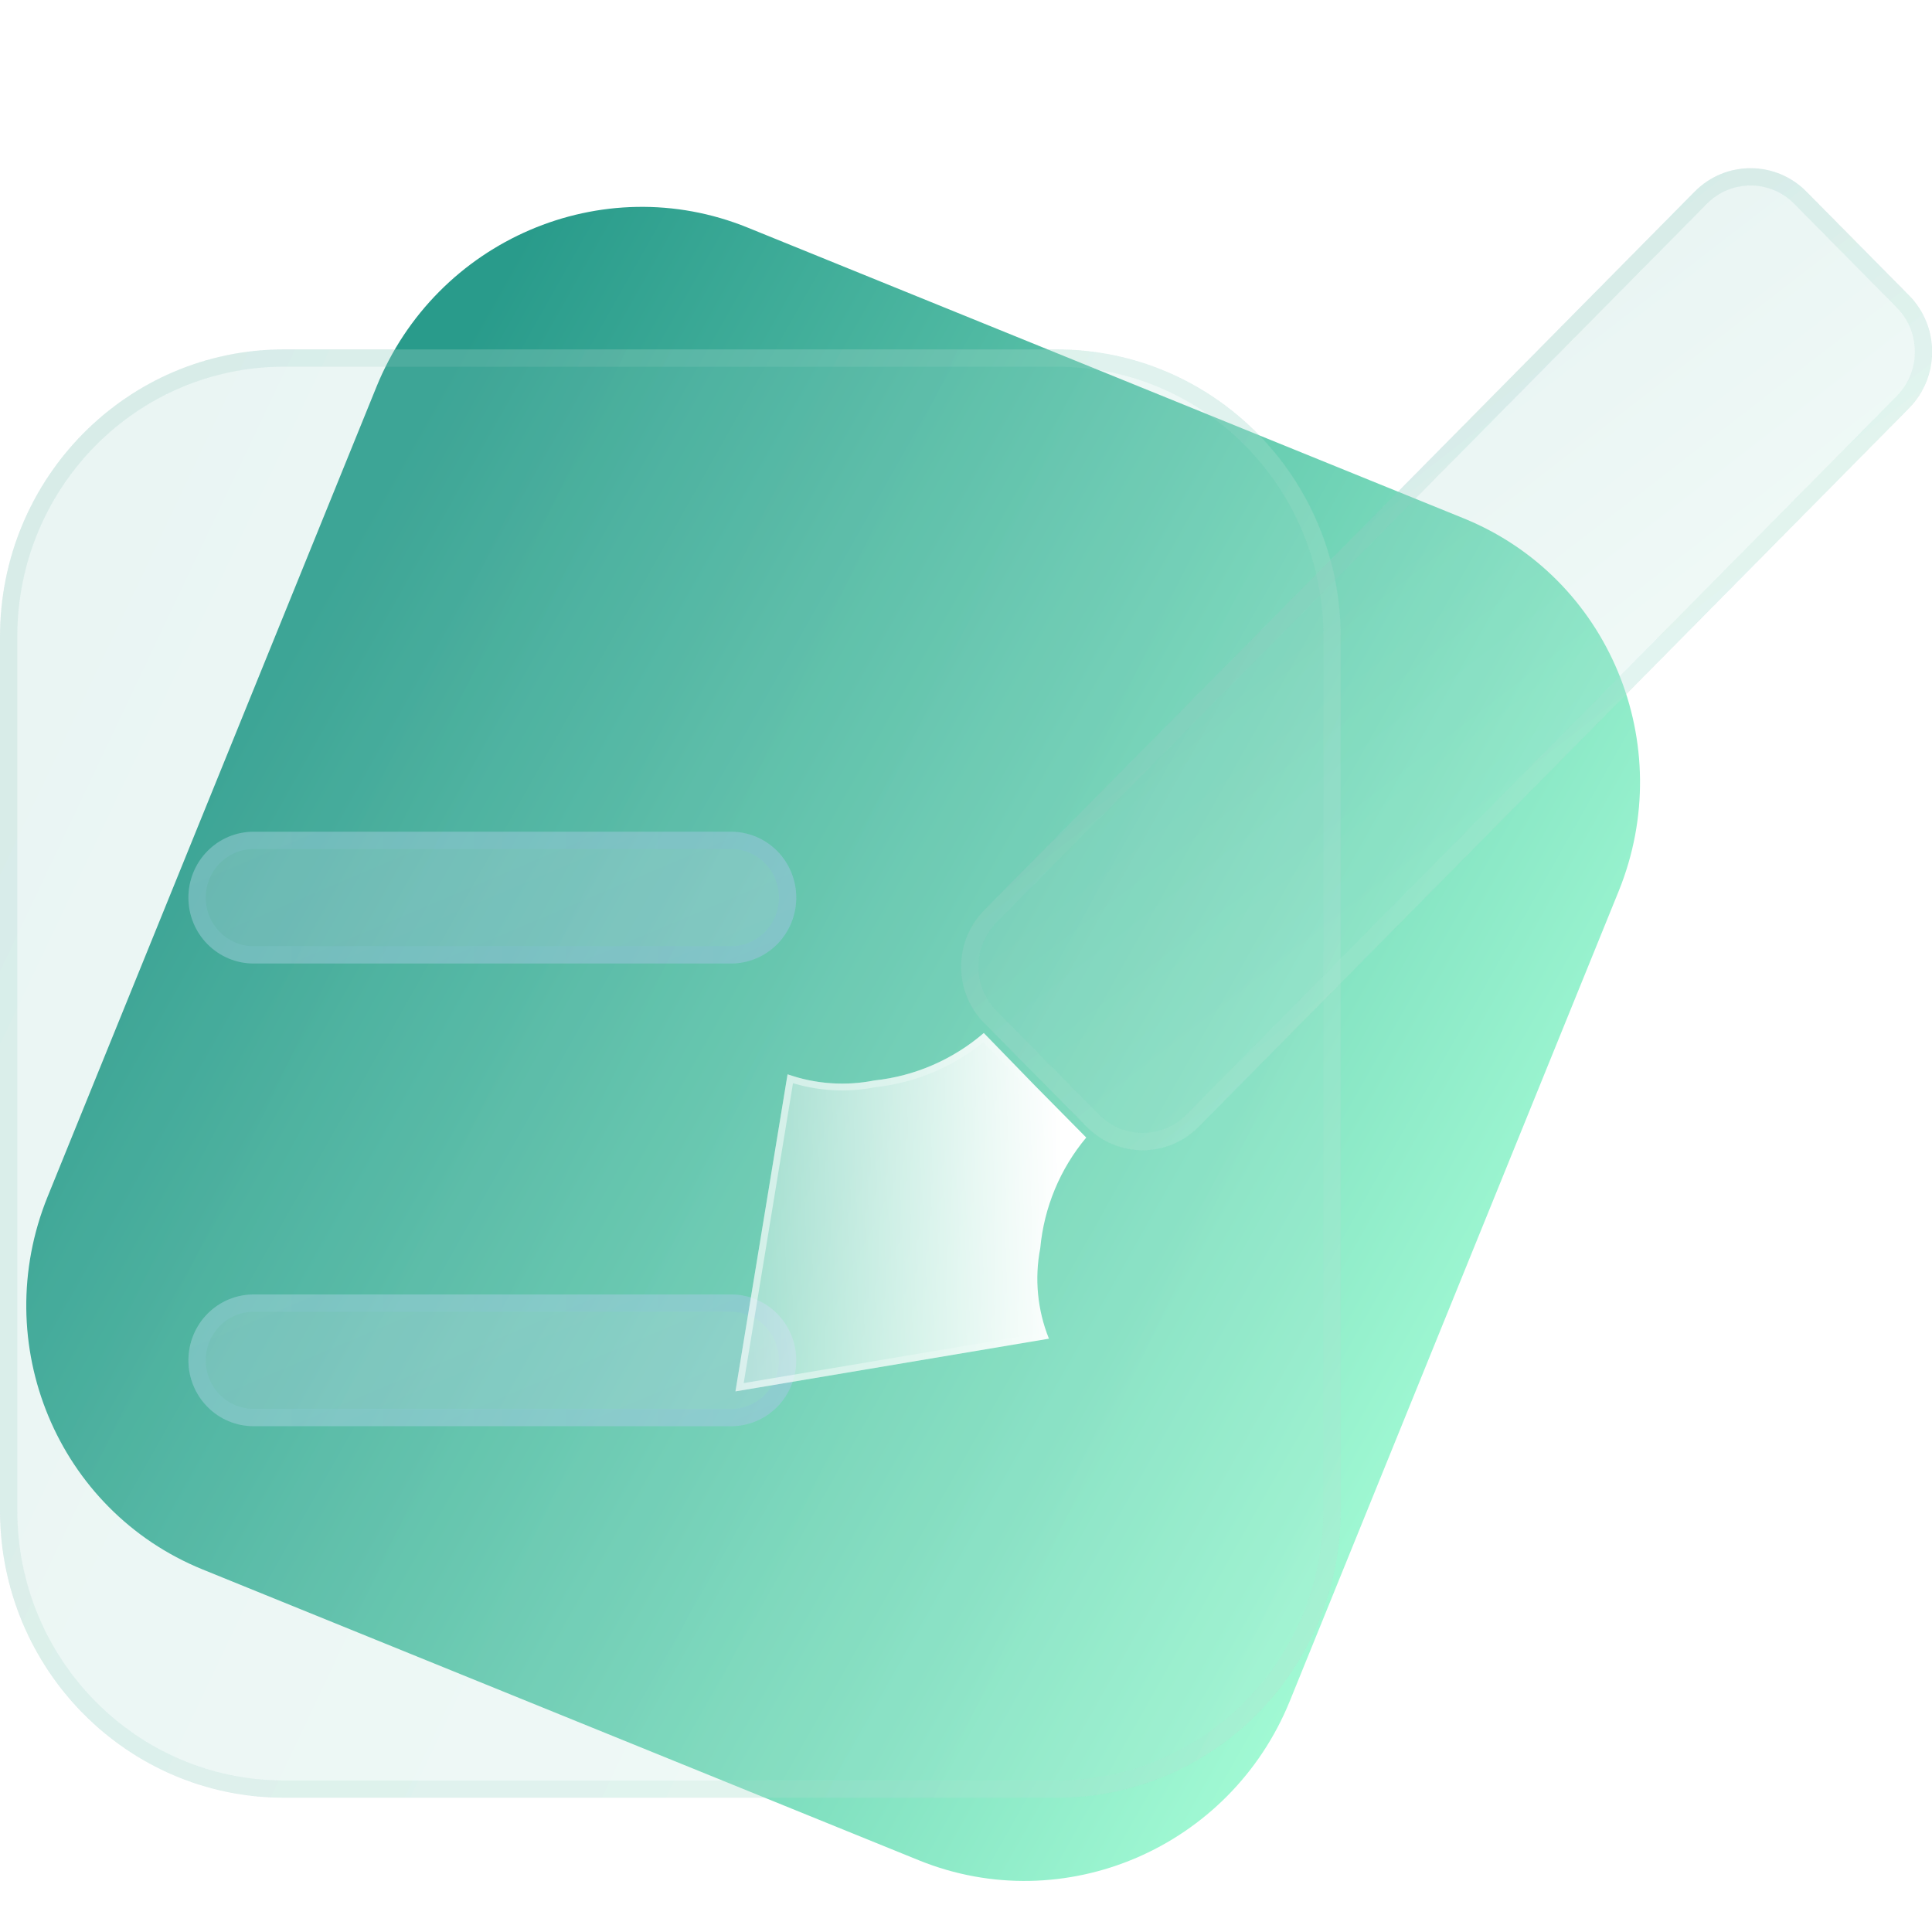 <svg width="67" height="67" viewBox="0 0 67 67" fill="none" xmlns="http://www.w3.org/2000/svg">
<g clip-path="url(#clip0_2_8868)">
<path d="M50.757 17.975L25.926 7.892C20.887 5.846 15.125 8.319 13.055 13.416L1.653 41.495C-0.416 46.592 1.991 52.382 7.029 54.428L31.86 64.511C36.899 66.557 42.661 64.084 44.731 58.987L56.133 30.908C58.202 25.811 55.795 20.021 50.757 17.975Z" fill="url(#paint0_linear_2_8868)"/>
<g filter="url(#filter0_bi_2_8868)">
<path d="M36.647 10.492H9.847C4.409 10.492 0 14.951 0 20.452V50.758C0 56.259 4.409 60.718 9.847 60.718H36.647C42.085 60.718 46.493 56.259 46.493 50.758V20.452C46.493 14.951 42.085 10.492 36.647 10.492Z" fill="#F1F1F1" fill-opacity="0.1"/>
<path d="M36.647 10.492H9.847C4.409 10.492 0 14.951 0 20.452V50.758C0 56.259 4.409 60.718 9.847 60.718H36.647C42.085 60.718 46.493 56.259 46.493 50.758V20.452C46.493 14.951 42.085 10.492 36.647 10.492Z" fill="url(#paint1_linear_2_8868)" fill-opacity="0.1"/>
<path d="M9.847 10.792H36.647C41.916 10.792 46.194 15.114 46.194 20.452V50.758C46.194 56.097 41.916 60.419 36.647 60.419H9.847C4.577 60.419 0.3 56.097 0.3 50.758V20.452C0.3 15.114 4.577 10.792 9.847 10.792Z" stroke="#F1F1F1" stroke-opacity="0.1" stroke-width="0.6"/>
<path d="M9.847 10.792H36.647C41.916 10.792 46.194 15.114 46.194 20.452V50.758C46.194 56.097 41.916 60.419 36.647 60.419H9.847C4.577 60.419 0.3 56.097 0.3 50.758V20.452C0.3 15.114 4.577 10.792 9.847 10.792Z" stroke="url(#paint2_linear_2_8868)" stroke-opacity="0.1" stroke-width="0.6"/>
</g>
<g filter="url(#filter1_bi_2_8868)">
<path d="M66.201 8.615L62.645 5.019C61.575 3.936 59.84 3.936 58.77 5.019L34.134 29.937C33.064 31.02 33.064 32.775 34.134 33.857L37.69 37.454C38.76 38.536 40.495 38.536 41.565 37.454L66.201 12.535C67.271 11.453 67.271 9.698 66.201 8.615Z" fill="#F1F1F1" fill-opacity="0.1"/>
<path d="M66.201 8.615L62.645 5.019C61.575 3.936 59.84 3.936 58.77 5.019L34.134 29.937C33.064 31.02 33.064 32.775 34.134 33.857L37.69 37.454C38.76 38.536 40.495 38.536 41.565 37.454L66.201 12.535C67.271 11.453 67.271 9.698 66.201 8.615Z" fill="url(#paint3_linear_2_8868)" fill-opacity="0.1"/>
<path d="M62.434 5.232L65.99 8.829C66.944 9.793 66.944 11.357 65.99 12.322L41.355 37.241C40.401 38.205 38.855 38.205 37.901 37.241L34.345 33.644C33.392 32.679 33.392 31.115 34.345 30.151L58.981 5.232C59.934 4.267 61.481 4.267 62.434 5.232Z" stroke="#F1F1F1" stroke-opacity="0.1" stroke-width="0.6"/>
<path d="M62.434 5.232L65.99 8.829C66.944 9.793 66.944 11.357 65.99 12.322L41.355 37.241C40.401 38.205 38.855 38.205 37.901 37.241L34.345 33.644C33.392 32.679 33.392 31.115 34.345 30.151L58.981 5.232C59.934 4.267 61.481 4.267 62.434 5.232Z" stroke="url(#paint4_linear_2_8868)" stroke-opacity="0.1" stroke-width="0.6"/>
</g>
<g filter="url(#filter2_bi_2_8868)">
<path d="M25.355 47.834H8.793C8.194 47.834 7.619 47.594 7.196 47.165C6.772 46.737 6.534 46.156 6.534 45.55C6.534 44.944 6.772 44.363 7.196 43.935C7.619 43.506 8.194 43.266 8.793 43.266H25.355C25.954 43.266 26.528 43.506 26.952 43.935C27.375 44.363 27.613 44.944 27.613 45.55C27.613 46.156 27.375 46.737 26.952 47.165C26.528 47.594 25.954 47.834 25.355 47.834Z" fill="#F1F1F1" fill-opacity="0.2"/>
<path d="M25.355 47.834H8.793C8.194 47.834 7.619 47.594 7.196 47.165C6.772 46.737 6.534 46.156 6.534 45.55C6.534 44.944 6.772 44.363 7.196 43.935C7.619 43.506 8.194 43.266 8.793 43.266H25.355C25.954 43.266 26.528 43.506 26.952 43.935C27.375 44.363 27.613 44.944 27.613 45.55C27.613 46.156 27.375 46.737 26.952 47.165C26.528 47.594 25.954 47.834 25.355 47.834Z" fill="url(#paint5_linear_2_8868)" fill-opacity="0.1"/>
<path d="M25.355 47.534H8.793C8.275 47.534 7.777 47.326 7.409 46.954C7.042 46.583 6.834 46.077 6.834 45.55C6.834 45.023 7.042 44.517 7.409 44.146C7.777 43.774 8.275 43.566 8.793 43.566H25.355C25.873 43.566 26.371 43.774 26.738 44.146C27.106 44.517 27.313 45.023 27.313 45.55C27.313 46.077 27.106 46.583 26.738 46.954C26.371 47.326 25.873 47.534 25.355 47.534Z" stroke="url(#paint6_linear_2_8868)" stroke-opacity="0.1" stroke-width="0.6"/>
</g>
<g filter="url(#filter3_bi_2_8868)">
<path d="M25.355 31.788H8.793C8.194 31.788 7.619 31.547 7.196 31.118C6.772 30.69 6.534 30.109 6.534 29.503C6.534 28.897 6.772 28.316 7.196 27.888C7.619 27.459 8.194 27.219 8.793 27.219H25.355C25.954 27.219 26.528 27.459 26.952 27.888C27.375 28.316 27.613 28.897 27.613 29.503C27.613 30.109 27.375 30.69 26.952 31.118C26.528 31.547 25.954 31.788 25.355 31.788Z" fill="#F1F1F1" fill-opacity="0.2"/>
<path d="M25.355 31.788H8.793C8.194 31.788 7.619 31.547 7.196 31.118C6.772 30.69 6.534 30.109 6.534 29.503C6.534 28.897 6.772 28.316 7.196 27.888C7.619 27.459 8.194 27.219 8.793 27.219H25.355C25.954 27.219 26.528 27.459 26.952 27.888C27.375 28.316 27.613 28.897 27.613 29.503C27.613 30.109 27.375 30.69 26.952 31.118C26.528 31.547 25.954 31.788 25.355 31.788Z" fill="url(#paint7_linear_2_8868)" fill-opacity="0.1"/>
<path d="M25.355 31.488H8.793C8.275 31.488 7.777 31.279 7.409 30.907C7.042 30.536 6.834 30.03 6.834 29.503C6.834 28.976 7.042 28.471 7.409 28.099C7.777 27.727 8.275 27.519 8.793 27.519H25.355C25.873 27.519 26.371 27.727 26.738 28.099C27.106 28.471 27.313 28.976 27.313 29.503C27.313 30.03 27.106 30.536 26.738 30.907C26.371 31.279 25.873 31.488 25.355 31.488Z" stroke="url(#paint8_linear_2_8868)" stroke-opacity="0.1" stroke-width="0.6"/>
</g>
<g filter="url(#filter4_bd_2_8868)">
<path d="M36.075 41.287C36.206 39.872 36.763 38.533 37.67 37.449L35.894 35.652L34.117 33.824C33.045 34.746 31.723 35.32 30.323 35.469C29.318 35.669 28.279 35.595 27.312 35.256L25.505 46.251L36.376 44.424C35.976 43.43 35.871 42.34 36.075 41.287Z" fill="url(#paint9_linear_2_8868)"/>
<path d="M25.648 46.108L27.406 35.412C28.353 35.719 29.363 35.779 30.341 35.586C31.726 35.437 33.036 34.88 34.109 33.986L35.809 35.734L35.81 35.735L37.511 37.456C36.63 38.542 36.089 39.87 35.958 41.27C35.76 42.295 35.849 43.355 36.213 44.331L25.648 46.108Z" stroke="url(#paint10_linear_2_8868)" stroke-opacity="0.5" stroke-width="0.236"/>
</g>
</g>
<defs>
<filter id="filter0_bi_2_8868" x="-9.75" y="0.742" width="65.993" height="69.727" filterUnits="userSpaceOnUse" color-interpolation-filters="sRGB">
<feFlood flood-opacity="0" result="BackgroundImageFix"/>
<feGaussianBlur in="BackgroundImageFix" stdDeviation="4.875"/>
<feComposite in2="SourceAlpha" operator="in" result="effect1_backgroundBlur_2_8868"/>
<feBlend mode="normal" in="SourceGraphic" in2="effect1_backgroundBlur_2_8868" result="shape"/>
<feColorMatrix in="SourceAlpha" type="matrix" values="0 0 0 0 0 0 0 0 0 0 0 0 0 0 0 0 0 0 127 0" result="hardAlpha"/>
<feOffset dy="1.625"/>
<feGaussianBlur stdDeviation="3.25"/>
<feComposite in2="hardAlpha" operator="arithmetic" k2="-1" k3="1"/>
<feColorMatrix type="matrix" values="0 0 0 0 1 0 0 0 0 1 0 0 0 0 1 0 0 0 0.4 0"/>
<feBlend mode="normal" in2="shape" result="effect2_innerShadow_2_8868"/>
</filter>
<filter id="filter1_bi_2_8868" x="23.582" y="-5.543" width="53.172" height="53.559" filterUnits="userSpaceOnUse" color-interpolation-filters="sRGB">
<feFlood flood-opacity="0" result="BackgroundImageFix"/>
<feGaussianBlur in="BackgroundImageFix" stdDeviation="4.875"/>
<feComposite in2="SourceAlpha" operator="in" result="effect1_backgroundBlur_2_8868"/>
<feBlend mode="normal" in="SourceGraphic" in2="effect1_backgroundBlur_2_8868" result="shape"/>
<feColorMatrix in="SourceAlpha" type="matrix" values="0 0 0 0 0 0 0 0 0 0 0 0 0 0 0 0 0 0 127 0" result="hardAlpha"/>
<feOffset dy="1.625"/>
<feGaussianBlur stdDeviation="3.25"/>
<feComposite in2="hardAlpha" operator="arithmetic" k2="-1" k3="1"/>
<feColorMatrix type="matrix" values="0 0 0 0 1 0 0 0 0 1 0 0 0 0 1 0 0 0 0.4 0"/>
<feBlend mode="normal" in2="shape" result="effect2_innerShadow_2_8868"/>
</filter>
<filter id="filter2_bi_2_8868" x="-3.216" y="33.516" width="40.579" height="24.068" filterUnits="userSpaceOnUse" color-interpolation-filters="sRGB">
<feFlood flood-opacity="0" result="BackgroundImageFix"/>
<feGaussianBlur in="BackgroundImageFix" stdDeviation="4.875"/>
<feComposite in2="SourceAlpha" operator="in" result="effect1_backgroundBlur_2_8868"/>
<feBlend mode="normal" in="SourceGraphic" in2="effect1_backgroundBlur_2_8868" result="shape"/>
<feColorMatrix in="SourceAlpha" type="matrix" values="0 0 0 0 0 0 0 0 0 0 0 0 0 0 0 0 0 0 127 0" result="hardAlpha"/>
<feOffset dy="1.625"/>
<feGaussianBlur stdDeviation="3.25"/>
<feComposite in2="hardAlpha" operator="arithmetic" k2="-1" k3="1"/>
<feColorMatrix type="matrix" values="0 0 0 0 1 0 0 0 0 1 0 0 0 0 1 0 0 0 0.4 0"/>
<feBlend mode="normal" in2="shape" result="effect2_innerShadow_2_8868"/>
</filter>
<filter id="filter3_bi_2_8868" x="-3.216" y="17.469" width="40.579" height="24.068" filterUnits="userSpaceOnUse" color-interpolation-filters="sRGB">
<feFlood flood-opacity="0" result="BackgroundImageFix"/>
<feGaussianBlur in="BackgroundImageFix" stdDeviation="4.875"/>
<feComposite in2="SourceAlpha" operator="in" result="effect1_backgroundBlur_2_8868"/>
<feBlend mode="normal" in="SourceGraphic" in2="effect1_backgroundBlur_2_8868" result="shape"/>
<feColorMatrix in="SourceAlpha" type="matrix" values="0 0 0 0 0 0 0 0 0 0 0 0 0 0 0 0 0 0 127 0" result="hardAlpha"/>
<feOffset dy="1.625"/>
<feGaussianBlur stdDeviation="3.25"/>
<feComposite in2="hardAlpha" operator="arithmetic" k2="-1" k3="1"/>
<feColorMatrix type="matrix" values="0 0 0 0 1 0 0 0 0 1 0 0 0 0 1 0 0 0 0.4 0"/>
<feBlend mode="normal" in2="shape" result="effect2_innerShadow_2_8868"/>
</filter>
<filter id="filter4_bd_2_8868" x="7.786" y="16.105" width="47.603" height="47.865" filterUnits="userSpaceOnUse" color-interpolation-filters="sRGB">
<feFlood flood-opacity="0" result="BackgroundImageFix"/>
<feGaussianBlur in="BackgroundImageFix" stdDeviation="8.859"/>
<feComposite in2="SourceAlpha" operator="in" result="effect1_backgroundBlur_2_8868"/>
<feColorMatrix in="SourceAlpha" type="matrix" values="0 0 0 0 0 0 0 0 0 0 0 0 0 0 0 0 0 0 127 0" result="hardAlpha"/>
<feOffset dy="2"/>
<feGaussianBlur stdDeviation="2.5"/>
<feColorMatrix type="matrix" values="0 0 0 0 0.254 0 0 0 0 0.472 0 0 0 0 0.418 0 0 0 0.5 0"/>
<feBlend mode="normal" in2="effect1_backgroundBlur_2_8868" result="effect2_dropShadow_2_8868"/>
<feBlend mode="normal" in="SourceGraphic" in2="effect2_dropShadow_2_8868" result="shape"/>
</filter>
<linearGradient id="paint0_linear_2_8868" x1="14.818" y1="14.224" x2="59.446" y2="39.397" gradientUnits="userSpaceOnUse">
<stop stop-color="#299B8B"/>
<stop offset="1" stop-color="#A8FFD8"/>
</linearGradient>
<linearGradient id="paint1_linear_2_8868" x1="-1.76795e-07" y1="10.312" x2="57.209" y2="37.468" gradientUnits="userSpaceOnUse">
<stop stop-color="#2A9C8B"/>
<stop offset="1" stop-color="#79D9BB"/>
</linearGradient>
<linearGradient id="paint2_linear_2_8868" x1="-1.76795e-07" y1="10.312" x2="57.209" y2="37.468" gradientUnits="userSpaceOnUse">
<stop stop-color="#2A9C8B"/>
<stop offset="1" stop-color="#79D9BB"/>
</linearGradient>
<linearGradient id="paint3_linear_2_8868" x1="60.81" y1="2.955" x2="70.484" y2="15.471" gradientUnits="userSpaceOnUse">
<stop stop-color="#2A9C8B"/>
<stop offset="1" stop-color="#79D9BB"/>
</linearGradient>
<linearGradient id="paint4_linear_2_8868" x1="60.81" y1="2.955" x2="70.484" y2="15.471" gradientUnits="userSpaceOnUse">
<stop stop-color="#2A9C8B"/>
<stop offset="1" stop-color="#79D9BB"/>
</linearGradient>
<linearGradient id="paint5_linear_2_8868" x1="6.534" y1="43.249" x2="11.352" y2="54.646" gradientUnits="userSpaceOnUse">
<stop stop-color="#A9E0FF"/>
<stop offset="1" stop-color="#8DA0FF"/>
</linearGradient>
<linearGradient id="paint6_linear_2_8868" x1="7.193" y1="43.473" x2="27.613" y2="43.473" gradientUnits="userSpaceOnUse">
<stop stop-color="#A9E0FF"/>
<stop offset="1" stop-color="#8DA0FF"/>
</linearGradient>
<linearGradient id="paint7_linear_2_8868" x1="6.534" y1="27.202" x2="11.352" y2="38.599" gradientUnits="userSpaceOnUse">
<stop stop-color="#A9E0FF"/>
<stop offset="1" stop-color="#8DA0FF"/>
</linearGradient>
<linearGradient id="paint8_linear_2_8868" x1="7.193" y1="27.426" x2="27.613" y2="27.426" gradientUnits="userSpaceOnUse">
<stop stop-color="#A9E0FF"/>
<stop offset="1" stop-color="#8DA0FF"/>
</linearGradient>
<linearGradient id="paint9_linear_2_8868" x1="36.808" y1="36.068" x2="23.256" y2="36.501" gradientUnits="userSpaceOnUse">
<stop stop-color="white"/>
<stop offset="1" stop-color="white" stop-opacity="0.2"/>
</linearGradient>
<linearGradient id="paint10_linear_2_8868" x1="26.816" y1="37.993" x2="37.146" y2="38.049" gradientUnits="userSpaceOnUse">
<stop stop-color="white"/>
<stop offset="1" stop-color="white" stop-opacity="0"/>
</linearGradient>
<clipPath id="clip0_2_8868">
<rect width="67" height="67" fill="white"/>
</clipPath>
</defs>
</svg>
